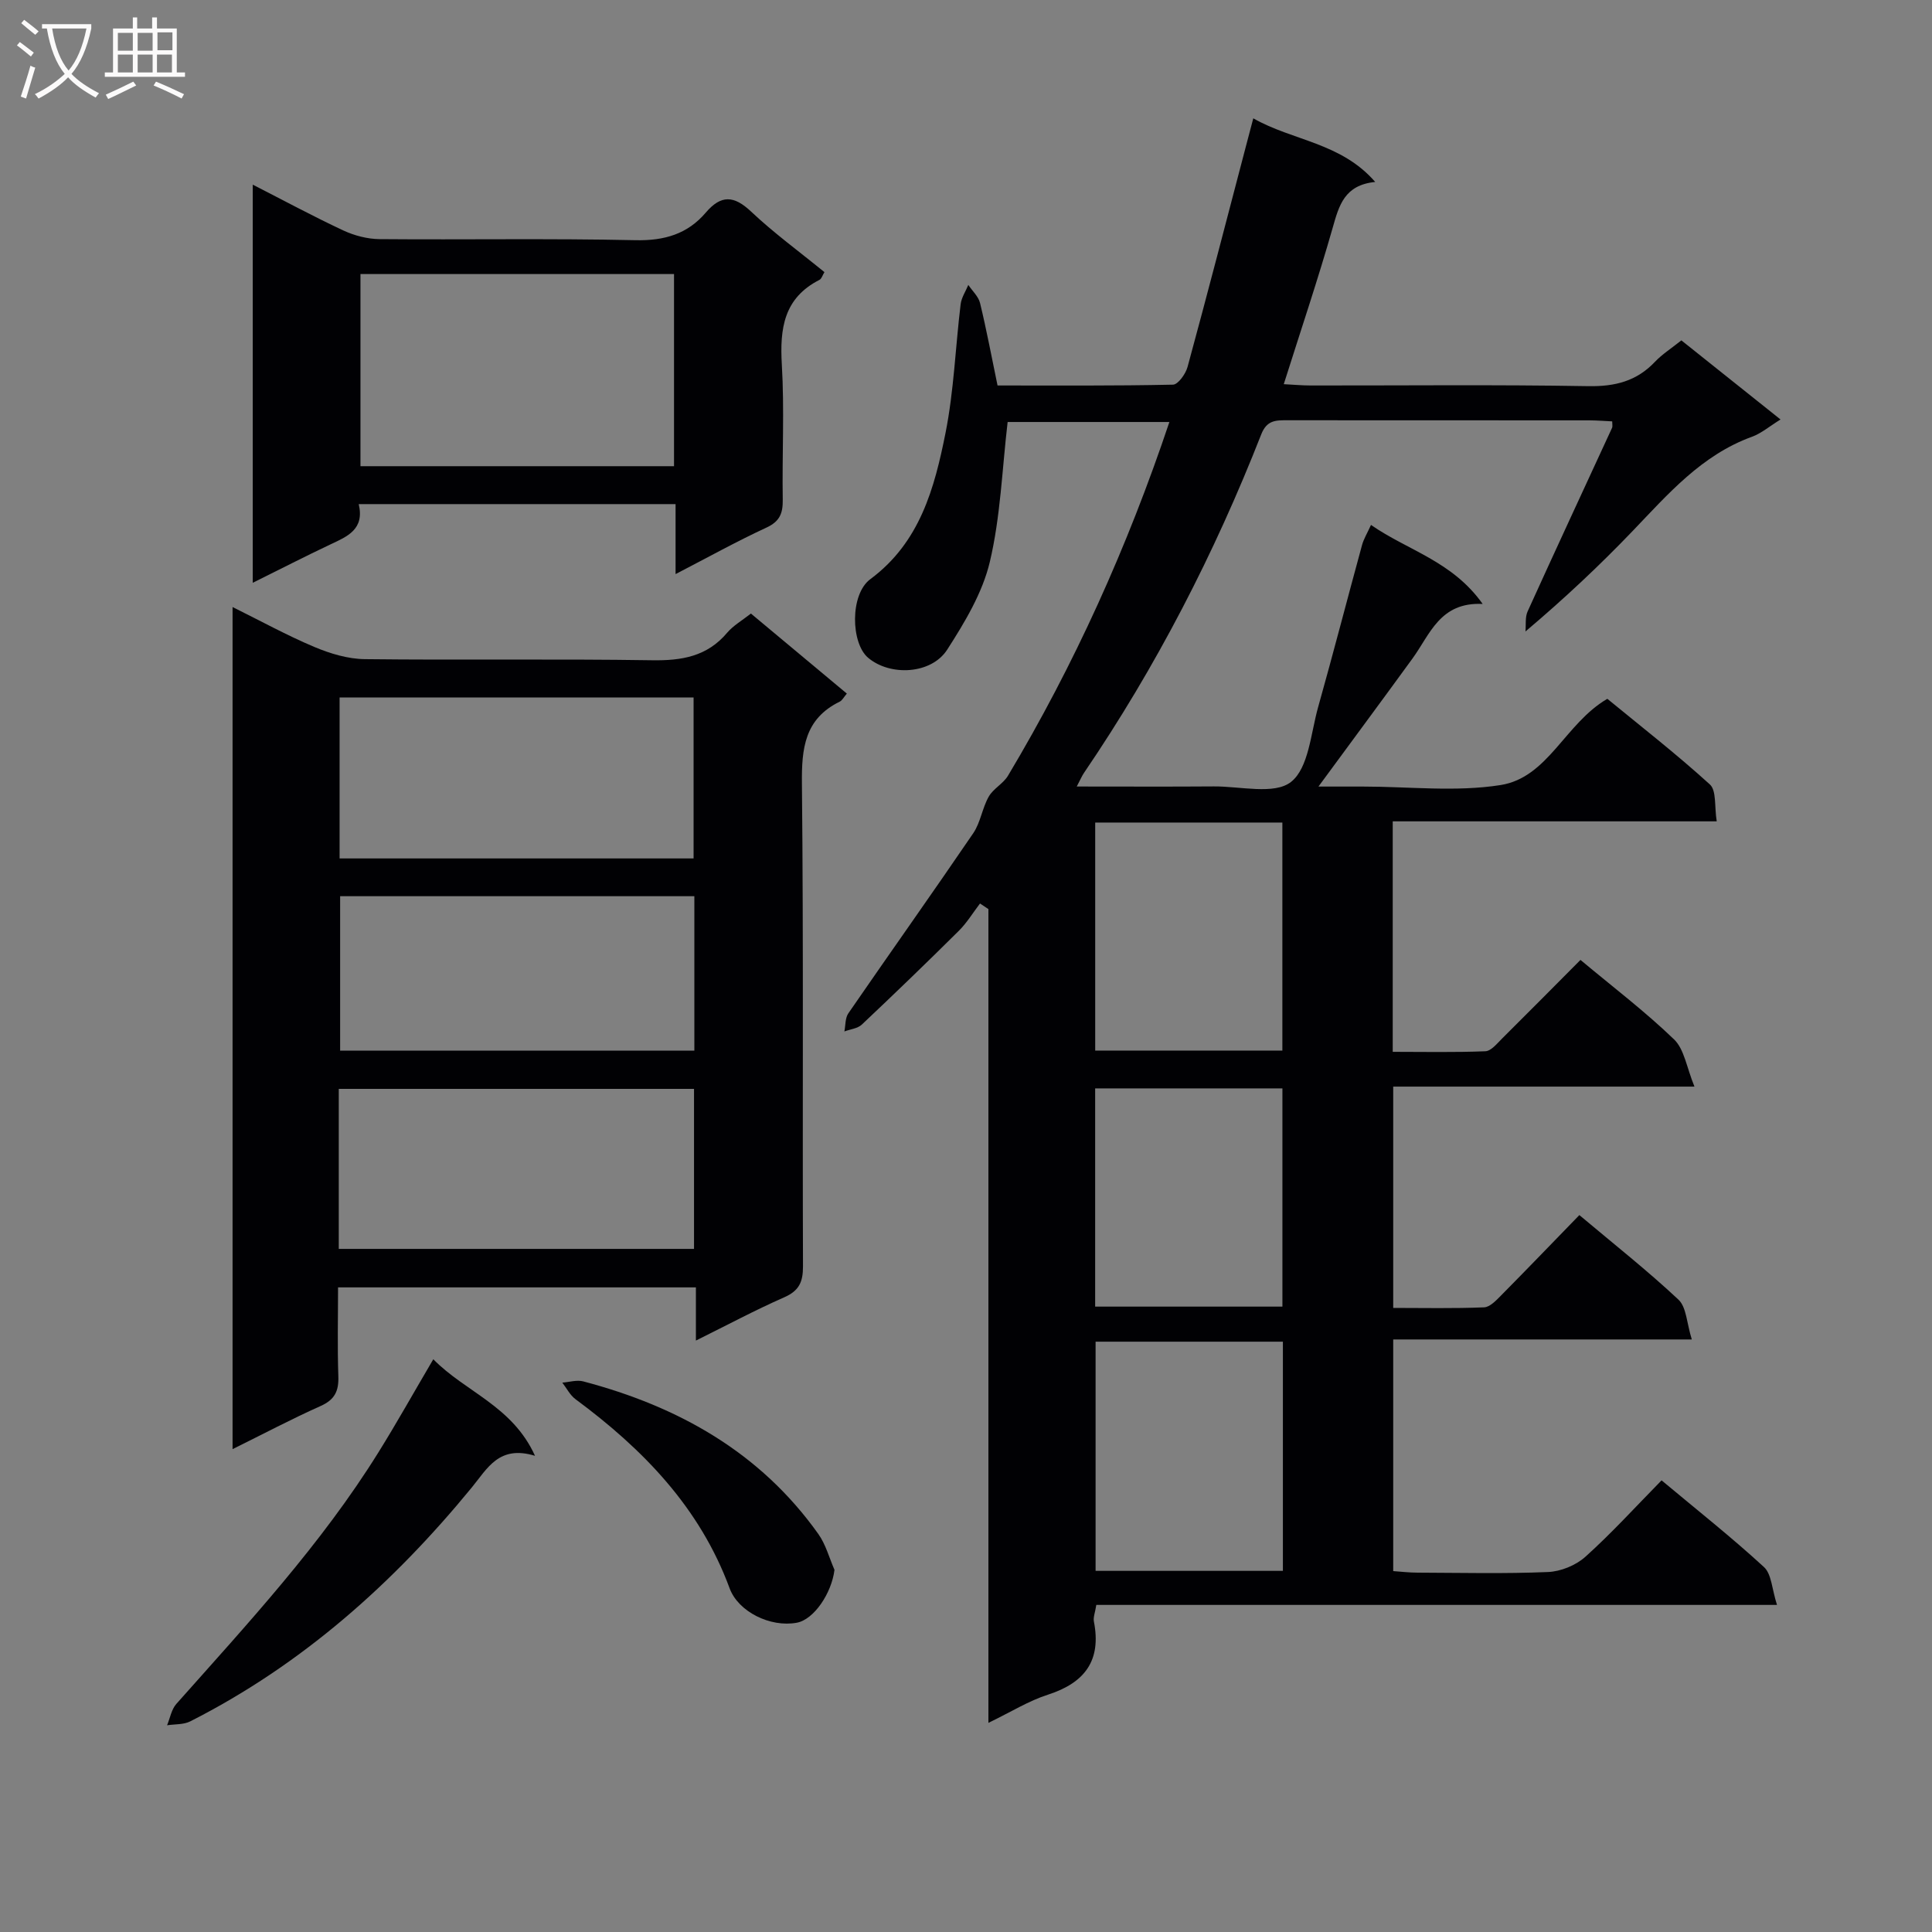 <svg enable-background="new 0 0 400 400" viewBox="0 0 400 400" xmlns="http://www.w3.org/2000/svg"><rect x="0" y="0" width="400" height="400" fill="#808080" stroke="none"/><g fill="#010104"><path d="m204.64 356.7c0-56.76 0-112.62 0-168.48-.58-.39-1.16-.77-1.74-1.16-1.45 1.89-2.7 3.98-4.38 5.65-6.61 6.56-13.31 13.03-20.09 19.42-.87.82-2.39.96-3.61 1.42.25-1.26.15-2.78.82-3.75 8.58-12.46 17.34-24.79 25.86-37.29 1.51-2.22 1.86-5.21 3.21-7.58.94-1.66 2.99-2.67 3.98-4.32 13.77-23.04 24.74-47.37 33.42-73.24-11.66 0-23 0-33.49 0-1.15 9.81-1.47 19.61-3.69 28.97-1.52 6.41-5.19 12.51-8.82 18.16-3.3 5.13-11.82 5.54-16.38 1.68-3.58-3.03-3.79-13.12.46-16.27 10.29-7.62 13.29-18.86 15.57-30.27 1.74-8.75 2.05-17.77 3.13-26.66.17-1.37 1.04-2.66 1.59-3.99.83 1.25 2.1 2.39 2.43 3.76 1.33 5.47 2.36 11.01 3.62 17.06 12.07 0 24.19.09 36.32-.17 1.06-.02 2.63-2.23 3.02-3.67 4.14-15.19 8.08-30.44 12.08-45.67.46-1.75.92-3.5 1.53-5.8 8.16 4.66 18.14 4.99 25.24 13.17-6.37.64-7.49 4.86-8.8 9.48-3.04 10.67-6.59 21.19-10.13 32.39 2.13.11 3.86.27 5.58.27 19.16.02 38.33-.19 57.49.14 5.52.09 9.99-1.03 13.79-5.05 1.47-1.55 3.33-2.73 5.46-4.43 6.68 5.33 13.36 10.65 20.53 16.38-2.29 1.41-3.97 2.87-5.92 3.58-10.43 3.79-17.36 11.85-24.71 19.52-6.79 7.08-13.94 13.82-22.18 20.79.13-1.4-.1-2.96.45-4.16 5.76-12.7 11.65-25.35 17.49-38.02.12-.26.02-.63.02-1.32-1.59-.07-3.18-.21-4.76-.21-20.83-.01-41.66 0-62.49-.02-2.37 0-4.24-.06-5.41 2.91-9.68 24.68-21.76 48.13-36.69 70.08-.44.64-.74 1.38-1.51 2.84 9.9 0 19.14.05 28.39-.02 5.47-.04 12.53 1.78 15.97-.93 3.67-2.89 4.09-10.07 5.61-15.47 3.14-11.17 6.04-22.4 9.1-33.59.34-1.24 1.05-2.39 1.85-4.15 7.57 5.28 16.81 7.46 23.12 16.36-8.86-.43-10.89 6.3-14.53 11.3-6.25 8.59-12.57 17.12-19.47 26.51h6.74 2.5c9.5 0 19.18 1.15 28.45-.31 9.88-1.56 13.32-12.72 22.12-17.86 6.84 5.62 14.28 11.41 21.23 17.73 1.4 1.27.92 4.59 1.42 7.64-22.71 0-44.77 0-67.08 0v47.72c6.36 0 12.78.14 19.18-.12 1.2-.05 2.43-1.61 3.47-2.64 5.42-5.38 10.79-10.81 16.22-16.27 6.76 5.65 13.41 10.7 19.38 16.46 2.12 2.04 2.59 5.8 4.22 9.77-21.82 0-41.92 0-62.37 0v45.82c6.28 0 12.56.14 18.82-.12 1.22-.05 2.52-1.46 3.54-2.49 5.38-5.44 10.68-10.95 16.18-16.61 7.21 6.06 14.12 11.51 20.52 17.51 1.66 1.56 1.7 4.85 2.76 8.24-21.33 0-41.41 0-61.82 0v47.96c1.58.11 3.32.32 5.05.32 9 .03 18.01.25 26.99-.13 2.66-.11 5.77-1.38 7.75-3.16 5.43-4.88 10.36-10.31 15.77-15.82 7.35 6.14 14.51 11.8 21.2 17.95 1.59 1.46 1.64 4.57 2.7 7.84-47.65 0-94.19 0-140.93 0-.24 1.56-.67 2.56-.5 3.44 1.58 8.04-1.85 12.66-9.47 15.13-4.02 1.28-7.69 3.59-12.37 5.85zm60.97-78.92c-13.28 0-25.98 0-38.78 0v47.45h38.78c0-15.93 0-31.5 0-47.45zm-38.86-107.48v47.21h38.75c0-15.87 0-31.42 0-47.21-12.93 0-25.55 0-38.75 0zm-.01 100.22h38.77c0-15.19 0-30.08 0-45.18-13.05 0-25.78 0-38.77 0z"/><path d="m155.47 127.03c6.74 5.62 13.22 11.03 19.86 16.57-.63.73-.95 1.41-1.48 1.67-7.25 3.55-7.9 9.65-7.82 16.97.34 33.31.1 66.62.22 99.93.01 3.25-.8 5.07-3.9 6.43-6 2.64-11.79 5.74-18.27 8.95 0-4.09 0-7.37 0-11.01-24.73 0-49.1 0-74.09 0 0 6.19-.15 12.3.06 18.39.11 3.04-.72 4.85-3.65 6.16-6.02 2.69-11.86 5.78-18.25 8.94 0-58.15 0-115.81 0-174.35 5.82 2.88 11.27 5.88 16.97 8.28 3.26 1.37 6.92 2.47 10.41 2.51 19.82.23 39.64-.08 59.46.23 6.17.1 11.42-.78 15.57-5.71 1.27-1.49 3.08-2.52 4.91-3.96zm-11.87 50.7c0-11.5 0-22.53 0-33.33-24.75 0-49.1 0-73.29 0v33.33zm-73.46 80.84h73.55c0-11.28 0-22.19 0-33.13-24.68 0-49.05 0-73.55 0zm73.62-73.02c-24.78 0-49.13 0-73.34 0v31.98h73.34c0-10.73 0-21.16 0-31.98z"/><path d="m74.27 104.37c1.24 5.23-2.34 6.69-5.87 8.35-5.23 2.47-10.38 5.12-16.07 7.94 0-27.63 0-54.65 0-82.43 6.39 3.26 12.47 6.55 18.72 9.47 2.31 1.08 5.03 1.79 7.57 1.81 17.65.15 35.31-.17 52.95.22 5.98.13 10.77-1.27 14.56-5.72 3.16-3.7 5.82-3.56 9.37-.21 4.71 4.44 9.97 8.28 15.19 12.54-.39.63-.59 1.38-1.04 1.61-7.38 3.76-8.22 10.08-7.78 17.54.55 9.29.04 18.65.19 27.97.04 2.79-.6 4.49-3.37 5.77-6.1 2.82-12 6.1-18.82 9.63 0-5.42 0-9.82 0-14.49-22.11 0-43.66 0-65.6 0zm65.28-47.63c-21.78 0-43.31 0-64.92 0v39.78h64.92c0-13.36 0-26.41 0-39.78z"/><path d="m89.71 281.42c6.69 6.82 16.35 9.63 21.06 19.99-7.45-2.28-9.85 2.6-13.07 6.53-16.31 19.9-35.2 36.73-58.31 48.45-1.38.7-3.19.56-4.8.81.62-1.48.9-3.26 1.9-4.4 14.81-16.67 30-33.04 41.85-52.09 3.77-6.05 7.25-12.29 11.37-19.29z"/><path d="m172.77 325.02c-.59 4.83-4.24 10.29-7.81 10.95-5.5 1.01-12.12-2.29-13.9-7.13-6.16-16.72-17.94-28.82-31.92-39.16-1.13-.84-1.82-2.26-2.72-3.42 1.45-.11 3-.61 4.33-.26 19.68 5.19 36.64 14.67 48.67 31.59 1.55 2.17 2.26 4.94 3.35 7.43z"/></g><path d="m6.4 11.7c-1-.8-1.9-1.6-2.9-2.3l.6-.7c.9.7 1.9 1.4 2.9 2.2zm-2.1 8.3c.7-2.1 1.4-4.2 2-6.4.2.1.6.3 1 .4-.7 2.3-1.3 4.4-1.9 6.4zm3-12.8c-1.1-.9-2.1-1.7-2.9-2.4l.6-.7c1 .8 2 1.5 3 2.4zm1.4-1.3v-.9h10.2v.9c-.9 4.2-2.3 7.3-4.1 9.4 1.3 1.4 3.2 2.7 5.7 4-.2.2-.4.5-.7.9-2.5-1.4-4.4-2.7-5.7-4.2-1.4 1.5-3.5 3-6.1 4.4 0 0 0 0-.1-.1-.3-.4-.5-.7-.7-.8 2.7-1.3 4.7-2.8 6.2-4.2-1.8-2.2-3-5.3-3.7-9.4zm9.2 0h-7.1c.6 3.8 1.7 6.7 3.4 8.7 1.7-2 2.9-4.8 3.7-8.7z" fill="#fbfafa"/><path d="m31.6 3.6h.9v2.3h4.1v9.1h1.7v.9h-16.6v-.9h1.7v-9.1h4.1v-2.3h.9v2.3h3.1v-2.3zm-4 13.3.6.8c-1.9.9-3.8 1.9-5.8 2.8-.2-.3-.3-.6-.5-.9 2-.9 3.9-1.8 5.7-2.7zm-3.2-10.1v3.7h3.1v-3.7zm0 4.5v3.7h3.1v-3.7zm4.1-4.5v3.7h3.1v-3.7zm0 4.5v3.7h3.1v-3.7zm9.1 9.1c-2.1-1.1-4.1-2-5.8-2.7l.5-.8c2.2.9 4.1 1.8 5.8 2.6zm-1.9-13.7h-3.1v3.7h3.1v-3.6zm-3.2 4.6v3.7h3.1v-3.7z" fill="#fbfafa"/></svg>